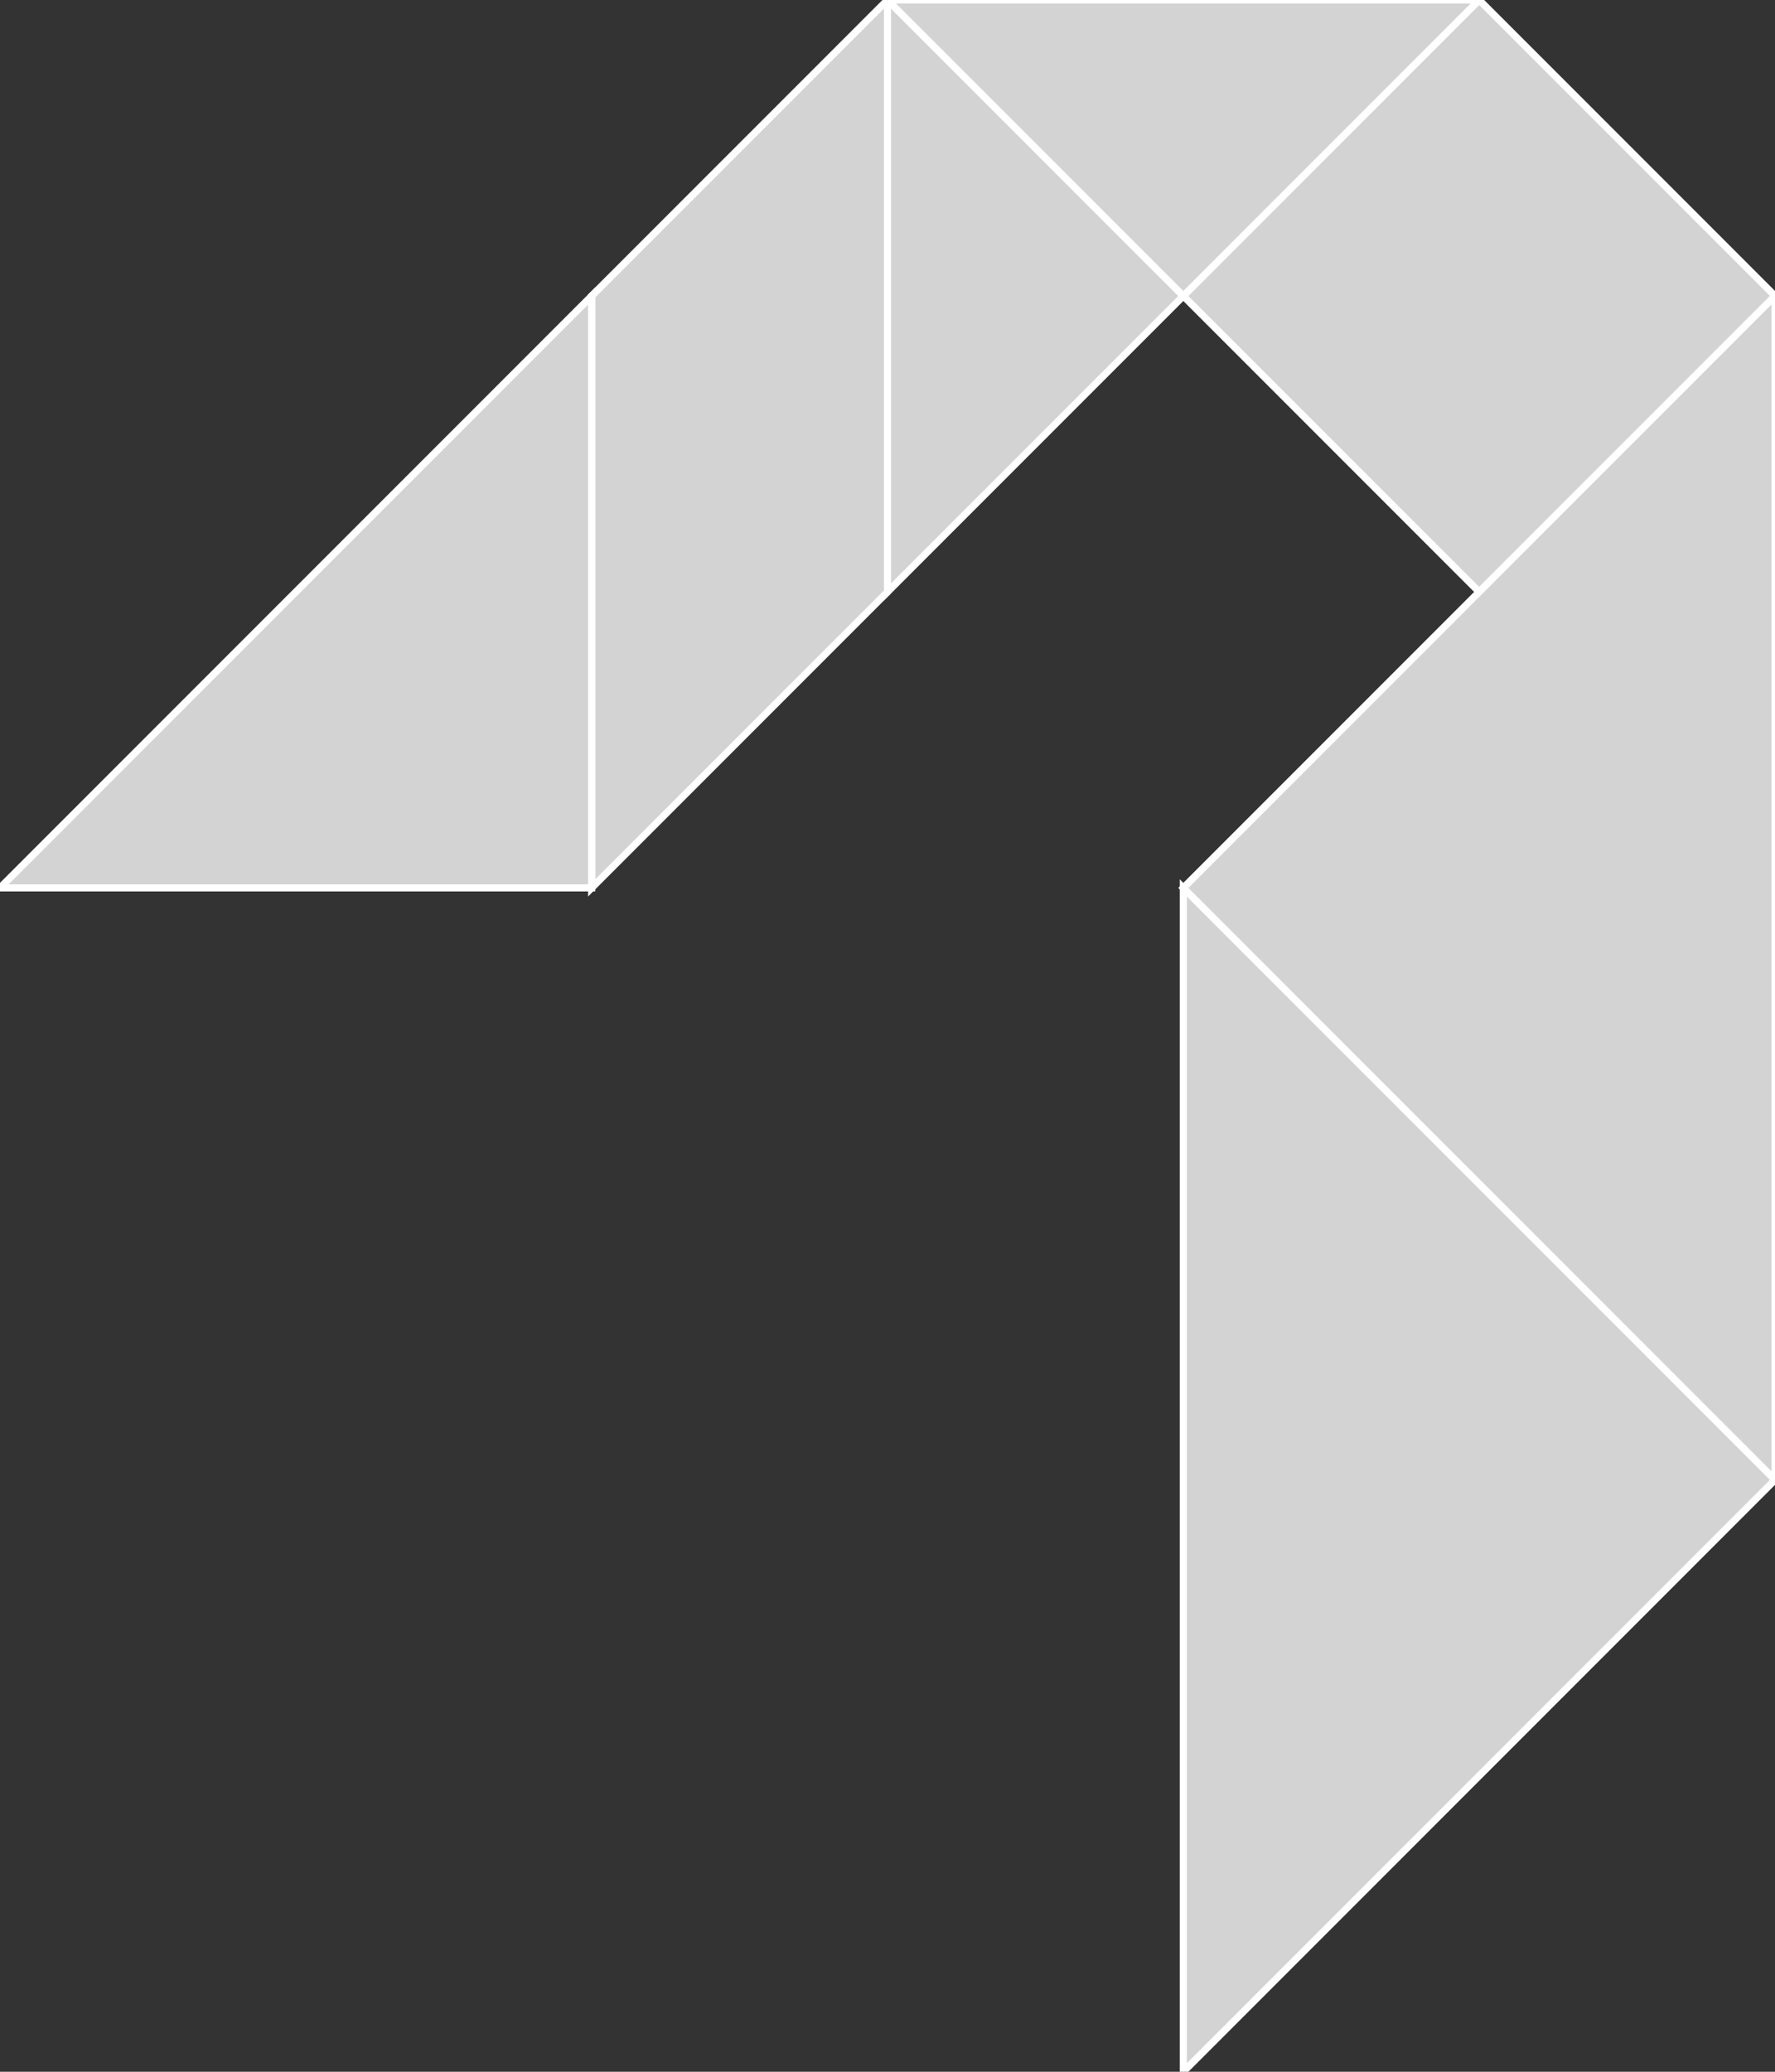 <?xml version="1.0" encoding="utf-8"?>
<svg baseProfile="full" height="100%" version="1.1" viewBox="0 0 249.018 290.521" width="100%" xmlns="http://www.w3.org/2000/svg" xmlns:ev="http://www.w3.org/2001/xml-events" xmlns:xlink="http://www.w3.org/1999/xlink"><rect x="0" y="0" width="249.018" height="290.521" fill="#333333" stroke="none"/><defs/><polygon fill="lightgray" id="1" points="207.515,7.105427357601002e-15 249.018,41.503 207.515,83.006 166.012,41.503" stroke="white" strokewidth="1"/><polygon fill="lightgray" id="2" points="83.006,124.509 124.509,83.006 124.509,0.0 83.006,41.503" stroke="white" strokewidth="1"/><polygon fill="lightgray" id="3" points="124.509,83.006 166.012,41.503 124.509,0.0" stroke="white" strokewidth="1"/><polygon fill="lightgray" id="4" points="166.012,41.503 207.515,0.0 124.509,0.0" stroke="white" strokewidth="1"/><polygon fill="lightgray" id="5" points="0.0,124.509 83.006,124.509 83.006,41.503" stroke="white" strokewidth="1"/><polygon fill="lightgray" id="6" points="166.012,290.521 249.018,207.515 166.012,124.509" stroke="white" strokewidth="1"/><polygon fill="lightgray" id="7" points="249.018,207.515 166.012,124.509 249.018,41.503" stroke="white" strokewidth="1"/></svg>